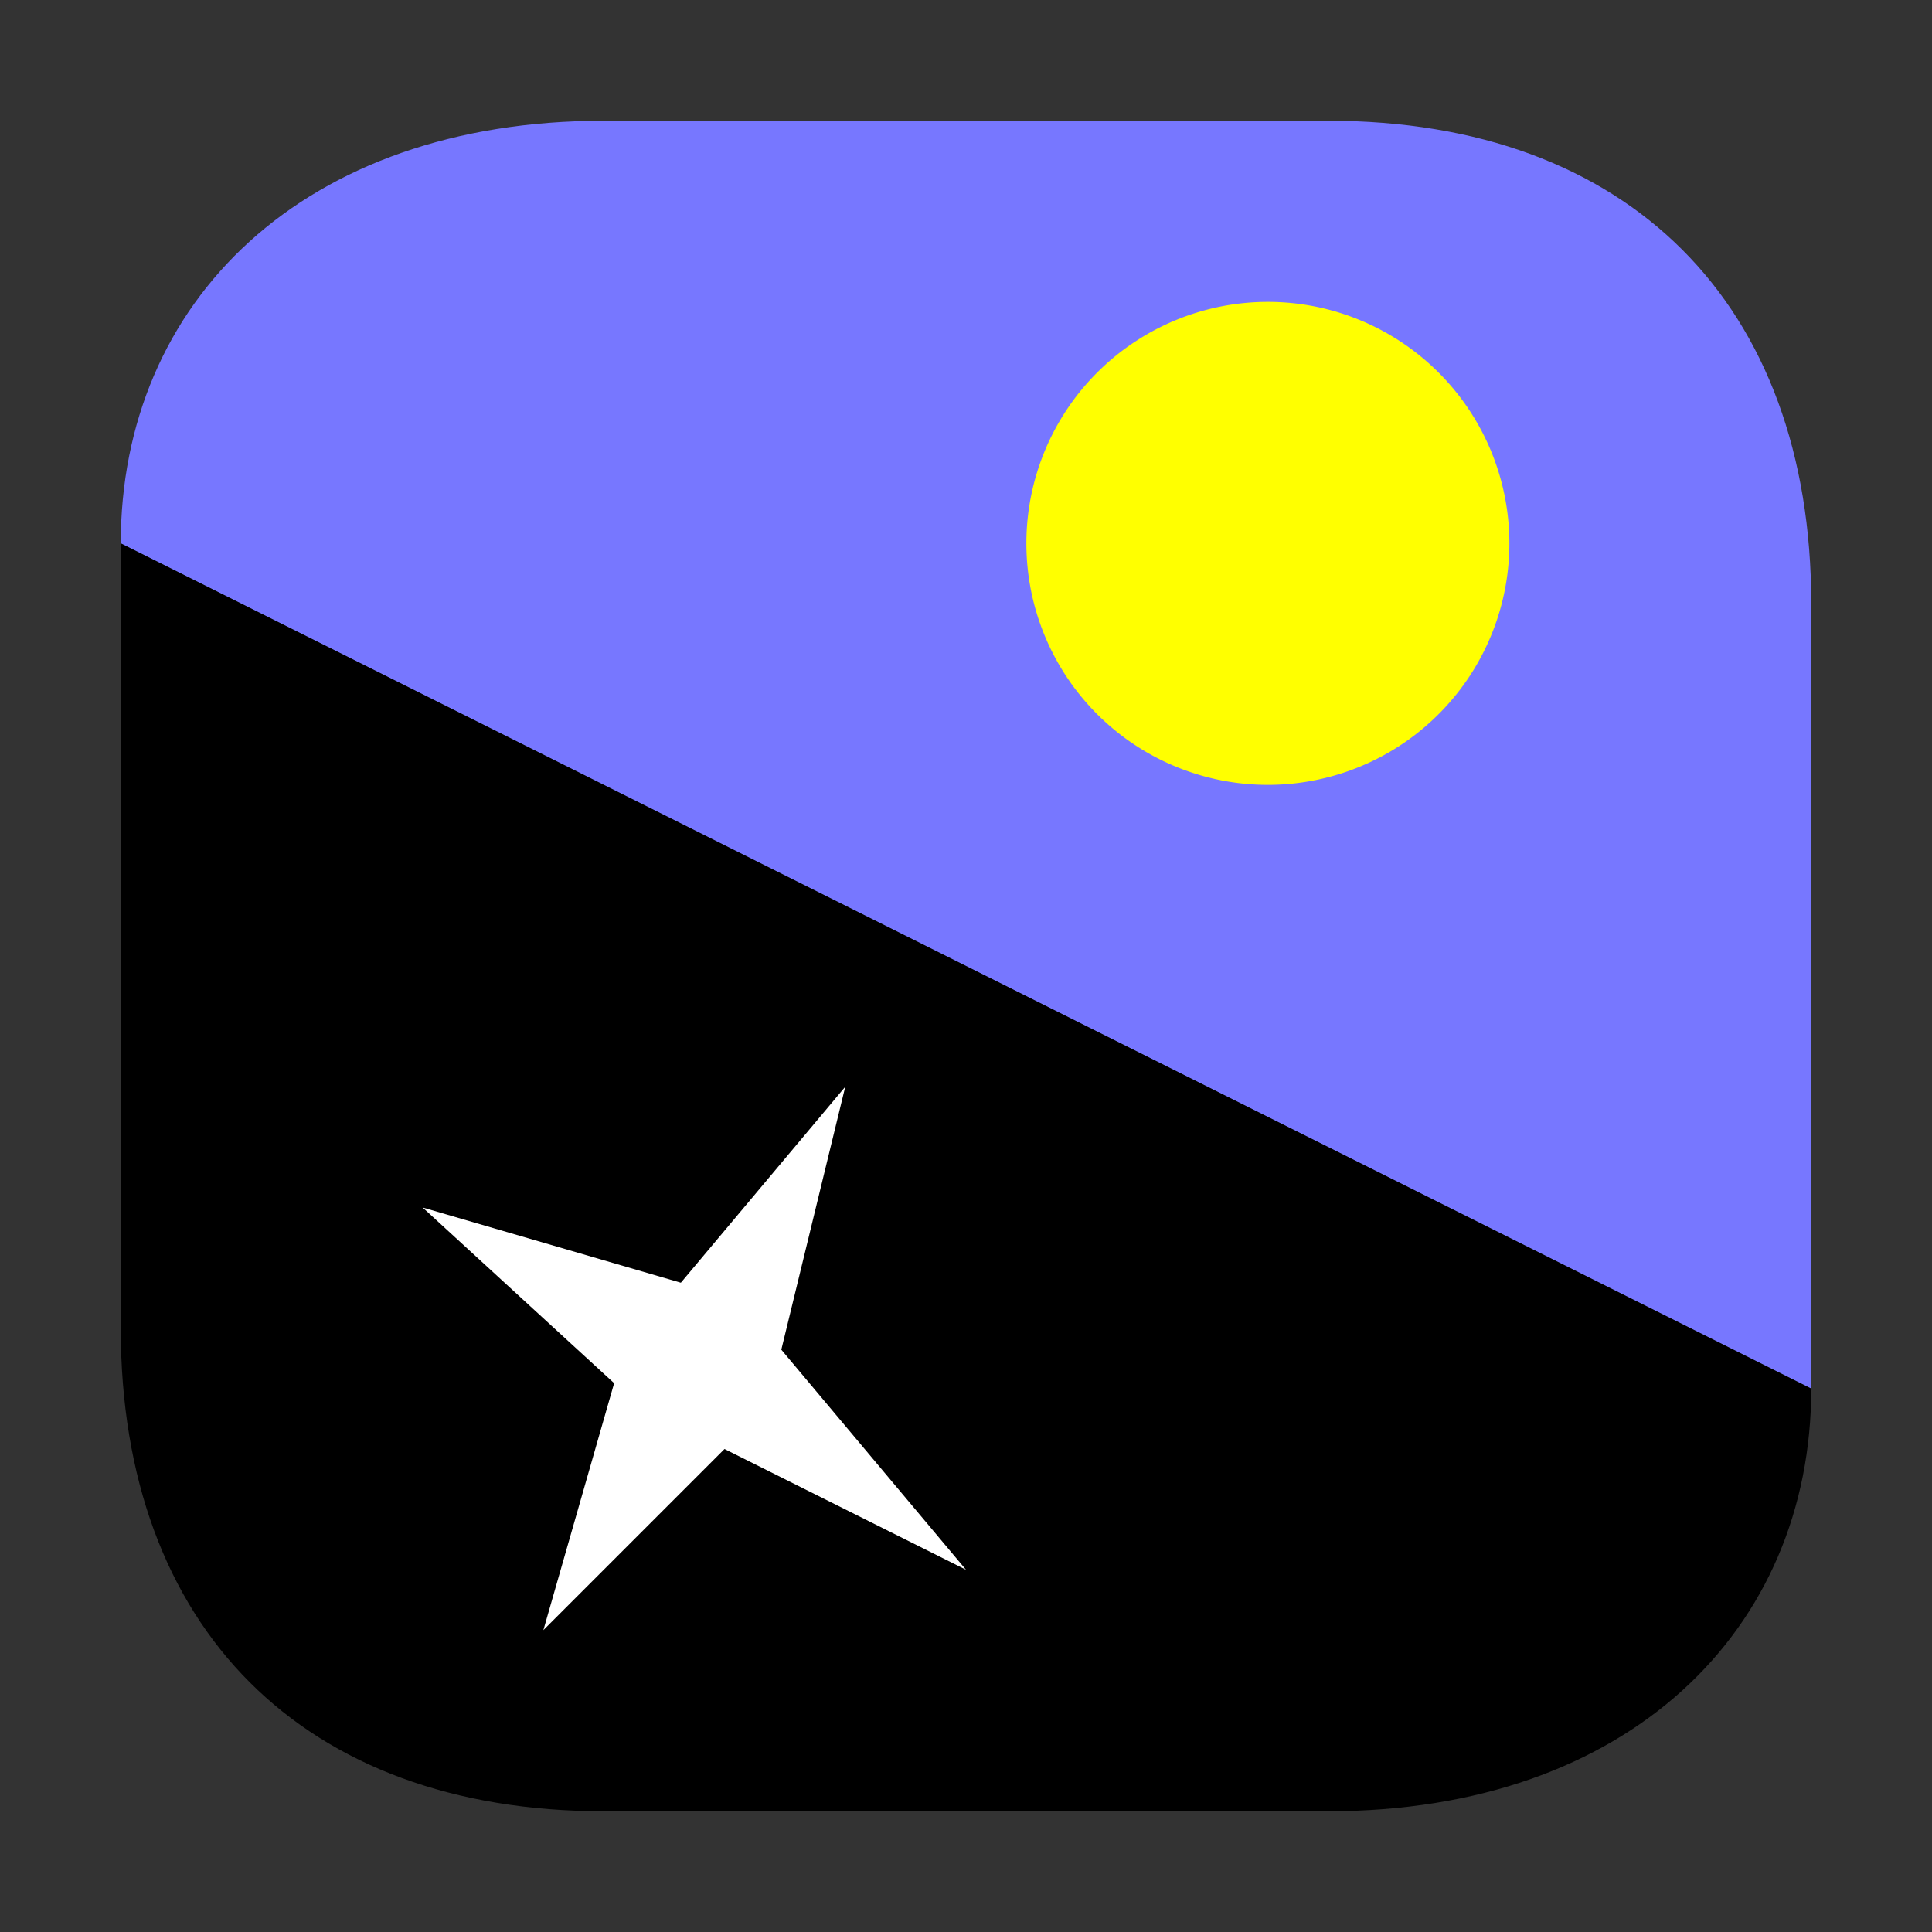 <svg xmlns="http://www.w3.org/2000/svg" width="32" height="32"><rect width="100%" height="100%" fill="#333333" stroke="none"/><path d="M2 9c0-4 3.023-7 8-7h12c4.97 0 8 3.03 8 8v13z" style="fill:#77f;fill-opacity:1;fill-rule:nonzero;stroke:none"/><path d="M2 9v13c0 4.97 3.03 8 8 8h12c4.97 0 8-3 8-7z" style="fill:#000;fill-opacity:1;fill-rule:nonzero;stroke:none"/><path d="M25 9a4 4 0 0 1-4 4 4 4 0 1 1 4-4Zm0 0" style="stroke:none;fill-rule:nonzero;fill:#ff0;fill-opacity:1"/><path d="m7 20 3.172 2.91L9 27l3-3 4 2-3.059-3.645L14 18l-2.723 3.246Zm0 0" style="stroke:none;fill-rule:nonzero;fill:#fff;fill-opacity:1"/></svg>